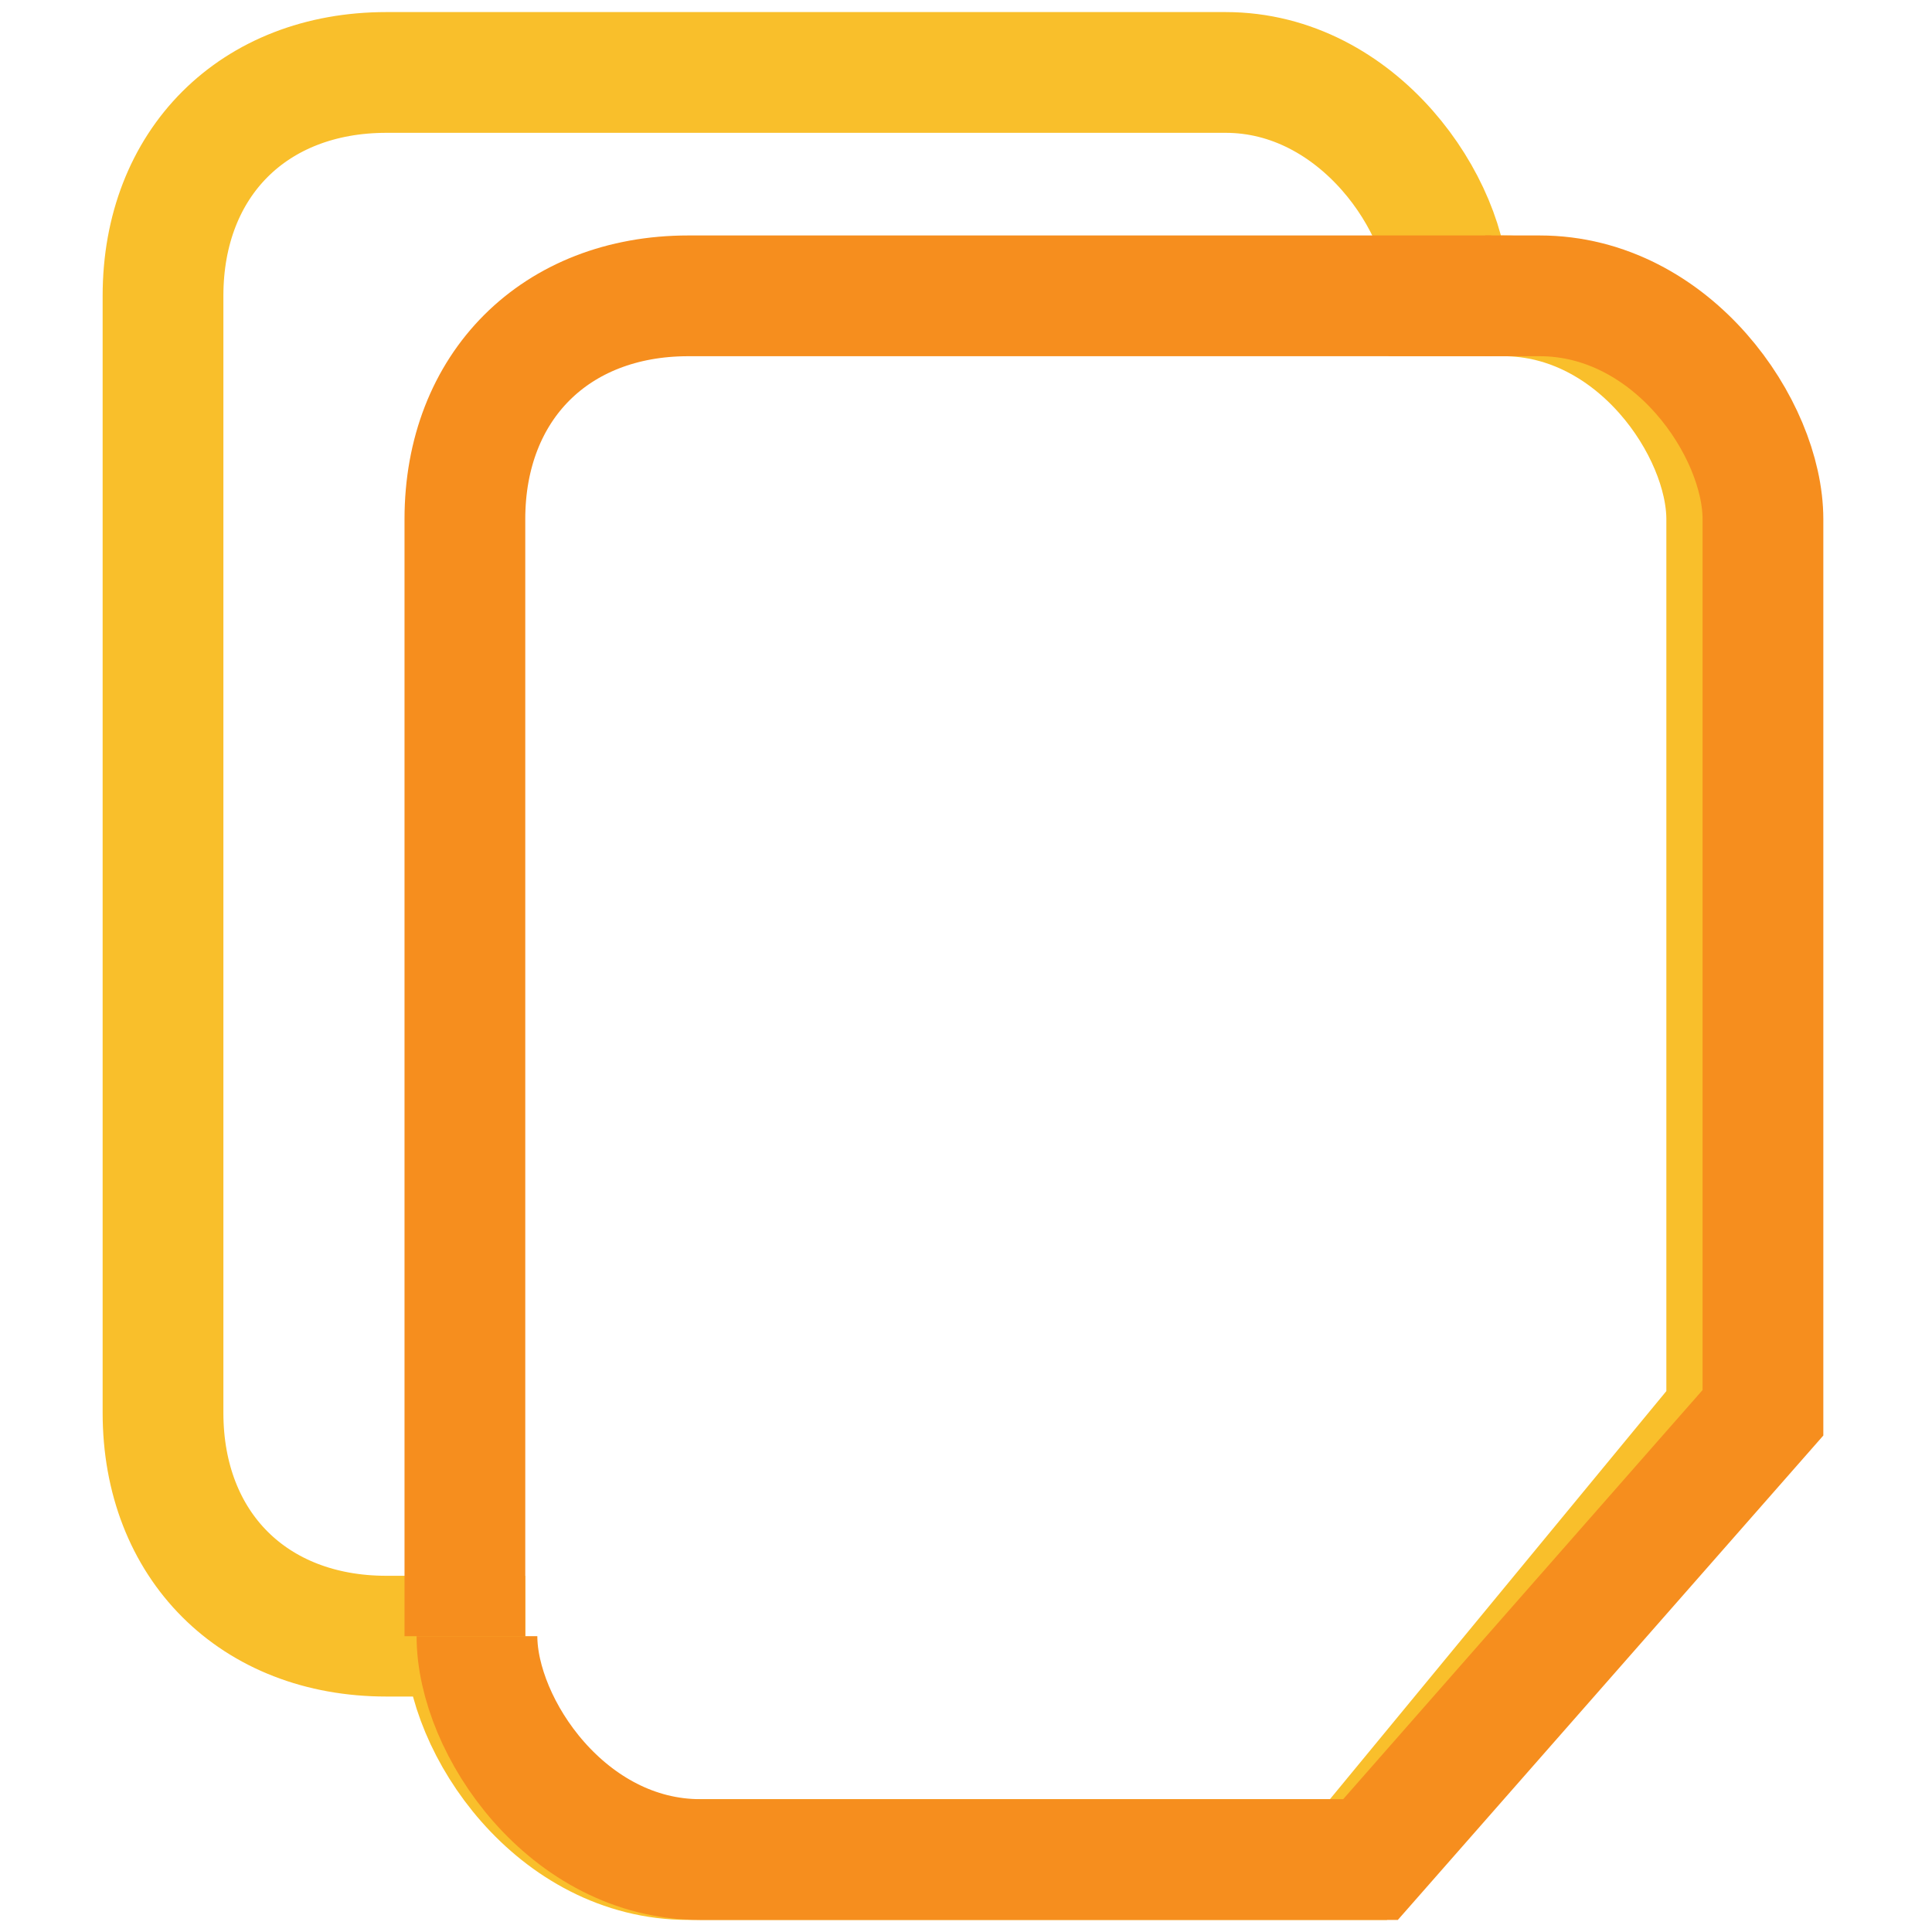 <?xml version="1.0" encoding="utf-8"?>
<!-- Generator: Adobe Illustrator 19.2.1, SVG Export Plug-In . SVG Version: 6.00 Build 0)  -->
<svg version="1.1" id="Layer_1" xmlns="http://www.w3.org/2000/svg" xmlns:xlink="http://www.w3.org/1999/xlink" x="0px" y="0px"
	 viewBox="0 0 32 32" style="enable-background:new 0 0 32 32;" xml:space="preserve">
<style type="text/css">
	.st0{fill:none;stroke:#F9BF2B;stroke-width:2;stroke-miterlimit:10;}
	.st1{fill:none;stroke:#F68E1E;stroke-width:2;stroke-miterlimit:10;}
</style>
<path class="st0" d="M22.5,30.8c-0.3,0-11.1,0-11.1,0c-2.2,0-3.7-2.2-3.7-3.7H6.4c-2.2,0-3.7-1.5-3.7-3.7V4.9c0-2.2,1.5-3.7,3.7-3.7
	h13.9c2.2,0,3.7,2.2,3.7,3.7h0.9c2.2,0,3.7,2.2,3.7,3.7v14.8L22.5,30.8z"/>
<path class="st1" d="M24.6,4.9h0.9c2.2,0,3.7,2.2,3.7,3.7v14.8l-6.5,7.4c-0.3,0-11.1,0-11.1,0c-2.2,0-3.7-2.2-3.7-3.7"/>
<path class="st1" d="M7.7,27.1V8.6c0-2.2,1.5-3.7,3.7-3.7c0,0,12,0,13.3,0"/>
</svg>
